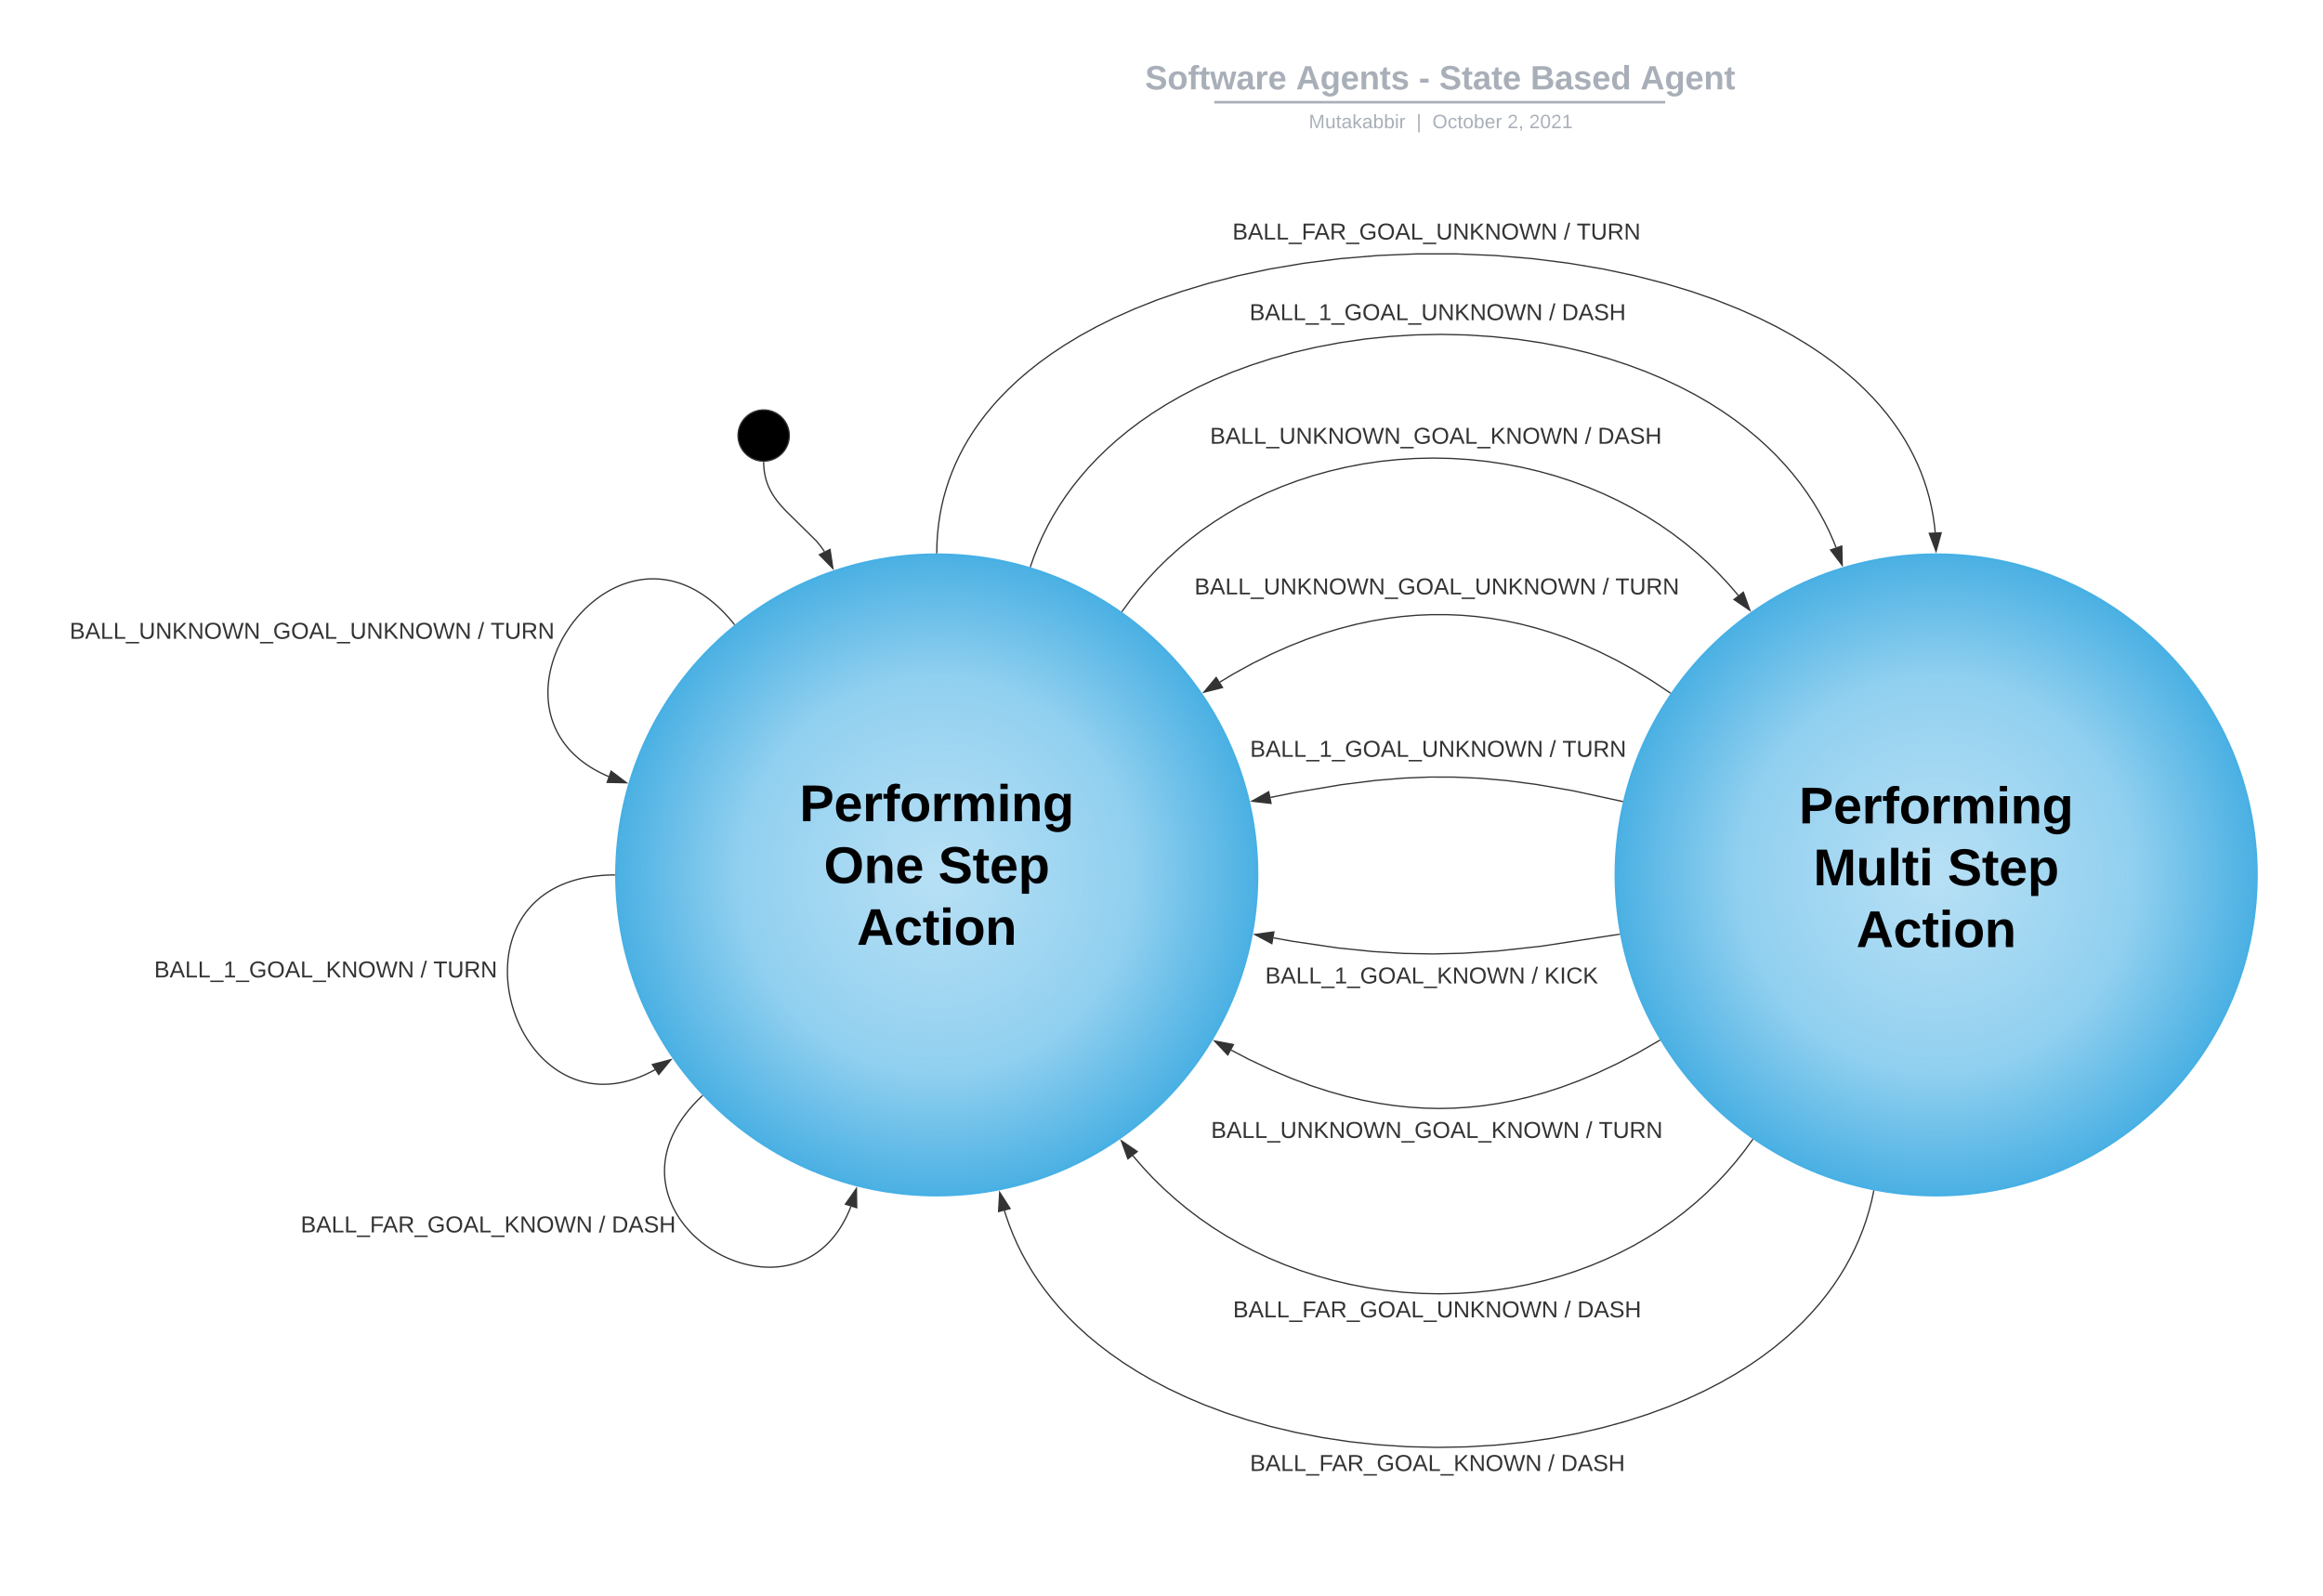 <svg xmlns="http://www.w3.org/2000/svg" xmlns:xlink="http://www.w3.org/1999/xlink" xmlns:lucid="lucid" width="1813" height="1246"><g transform="translate(-84 -120)" lucid:page-tab-id="0_0"><path d="M731.66 168c0-4.42 3.58-8 8-8h929.8c4.4 0 8 3.58 8 8v25.16c0 4.4-3.6 8-8 8h-929.8c-4.42 0-8-3.6-8-8z" stroke="#000" stroke-opacity="0" stroke-width="2" fill="#fff" fill-opacity="0"/><use xlink:href="#a" transform="matrix(1,0,0,1,735.662,164) translate(241.991 25.783)"/><use xlink:href="#b" transform="matrix(1,0,0,1,735.662,164) translate(359.773 25.783)"/><use xlink:href="#c" transform="matrix(1,0,0,1,735.662,164) translate(455.63 25.783)"/><use xlink:href="#d" transform="matrix(1,0,0,1,735.662,164) translate(471.582 25.783)"/><use xlink:href="#e" transform="matrix(1,0,0,1,735.662,164) translate(542.819 25.783)"/><use xlink:href="#f" transform="matrix(1,0,0,1,735.662,164) translate(628.624 25.783)"/><path d="M1032.66 199.8h349.98M1032.68 199.8h-1.02M1382.62 199.8h1.02" stroke="#a9afb8" stroke-width="2" fill="none"/><path d="M731.66 209.16c0-4.42 3.58-8 8-8h930.86c4.4 0 8 3.58 8 8V212c0 4.42-3.6 8-8 8H739.66c-4.42 0-8-3.58-8-8z" stroke="#000" stroke-opacity="0" stroke-width="2" fill="#fff" fill-opacity="0"/><use xlink:href="#g" transform="matrix(1,0,0,1,735.662,205.155) translate(369.794 14.917)"/><use xlink:href="#h" transform="matrix(1,0,0,1,735.662,205.155) translate(453.796 14.917)"/><use xlink:href="#i" transform="matrix(1,0,0,1,735.662,205.155) translate(466.245 14.917)"/><use xlink:href="#j" transform="matrix(1,0,0,1,735.662,205.155) translate(524.839 14.917)"/><use xlink:href="#k" transform="matrix(1,0,0,1,735.662,205.155) translate(541.835 14.917)"/><path d="M1065.1 803c0 138.07-111.94 250-250 250-138.08 0-250-111.93-250-250S677 553 815.1 553c138.06 0 250 111.93 250 250z" stroke="#47b0e5" stroke-width="2" fill="url(#l)"/><path d="M695.1 731.87c0-4.42 3.57-8 8-8h224c4.4 0 8 3.58 8 8v138.8c0 4.4-3.6 8-8 8h-224c-4.43 0-8-3.6-8-8z" stroke="#000" stroke-opacity="0" fill="#fff" fill-opacity="0"/><use xlink:href="#m" transform="matrix(1,0,0,1,700.089,728.867) translate(7.964 32.178)"/><use xlink:href="#n" transform="matrix(1,0,0,1,700.089,728.867) translate(26.902 80.444)"/><use xlink:href="#o" transform="matrix(1,0,0,1,700.089,728.867) translate(116.173 80.444)"/><use xlink:href="#p" transform="matrix(1,0,0,1,700.089,728.867) translate(52.656 128.711)"/><path d="M1845.1 803c0 138.07-111.94 250-250 250-138.08 0-250-111.93-250-250s111.92-250 250-250c138.06 0 250 111.93 250 250z" stroke="#47b0e5" stroke-width="2" fill="url(#q)"/><path d="M1475.1 733.6c0-4.42 3.57-8 8-8h224c4.4 0 8 3.58 8 8v138.8c0 4.42-3.6 8-8 8h-224c-4.43 0-8-3.58-8-8z" stroke="#000" stroke-opacity="0" fill="#fff" fill-opacity="0"/><use xlink:href="#r" transform="matrix(1,0,0,1,1480.089,730.6) translate(7.964 32.178)"/><use xlink:href="#s" transform="matrix(1,0,0,1,1480.089,730.6) translate(19.193 80.444)"/><use xlink:href="#t" transform="matrix(1,0,0,1,1480.089,730.6) translate(123.882 80.444)"/><use xlink:href="#u" transform="matrix(1,0,0,1,1480.089,730.6) translate(52.656 128.711)"/><path d="M815.1 551.5l.15-7.22.47-7.5.77-7.27 1.04-7.1 1.32-6.96 1.6-6.83 1.88-6.7 2.16-6.65 2.44-6.56 2.74-6.52 3.05-6.48 3.37-6.45 3.72-6.44 4.1-6.45 4.5-6.47 4.93-6.5 5.42-6.54 5.94-6.6 6.54-6.66 7.16-6.73 7.88-6.8 8.68-6.87 9.56-6.94 10.56-7 11.65-7.06 12.9-7.08 14.24-7.07 15.75-7 17.4-6.9 19.16-6.65 21.02-6.34 22.96-5.9 24.86-5.27 26.68-4.5 28.27-3.57 29.52-2.47 30.32-1.27h30.6l30.34 1.27 29.52 2.48 28.26 3.58 26.67 4.5 24.88 5.28 22.95 5.9 21.02 6.33 19.16 6.66 17.4 6.88 15.74 7 14.25 7.07 12.87 7.1 11.66 7.05 10.55 7 9.56 6.95 8.67 6.87 7.9 6.8 7.16 6.73 6.52 6.65 5.94 6.6 5.42 6.55 4.93 6.5 4.5 6.47 4.1 6.45 3.72 6.45 3.36 6.45 3.05 6.47 2.74 6.5 2.44 6.57 2.16 6.63 1.88 6.73 1.6 6.83 1.32 6.96 1.05 7.1.64 6.12" stroke="#333" fill="none"/><path d="M815.6 551.5v.5h-1v-.53" fill="#333"/><path d="M1595 550.38l-5.27-14.03 9.26-.43z" stroke="#333" fill="#333"/><use xlink:href="#v" transform="matrix(1,0,0,1,1045.869,292.56) translate(0.005 14.4)"/><use xlink:href="#w" transform="matrix(1,0,0,1,1045.869,292.56) translate(258.655 14.4)"/><use xlink:href="#x" transform="matrix(1,0,0,1,1045.869,292.56) translate(268.655 14.4)"/><path d="M888.22 562.3l2.74-7.83 3.23-8.14 3.56-8 3.92-7.86 4.27-7.76 4.65-7.64 5.04-7.56 5.46-7.5 5.9-7.4 6.35-7.35 6.86-7.28 7.4-7.23 7.97-7.15 8.6-7.1 9.23-7 9.95-6.88 10.7-6.77 11.52-6.62 12.35-6.44 13.24-6.22 14.15-5.92 15.1-5.58 16-5.18 16.93-4.7 17.77-4.14 18.55-3.5 19.2-2.82 19.7-2.05 20.06-1.24 20.2-.4 20.13.45 19.87 1.3 19.43 2.05 18.84 2.8 18.1 3.48 17.3 4.08 16.4 4.6 15.5 5.06 14.56 5.44 13.64 5.75 12.75 6.02 11.9 6.23 11.06 6.4 10.3 6.57 9.6 6.68 8.9 6.78 8.3 6.87 7.7 6.95 7.15 7.02 6.65 7.1 6.17 7.16 5.72 7.24 5.3 7.33 4.92 7.4 4.53 7.52 4.18 7.63 3.84 7.75 3.5 7.9 1.86 4.7" stroke="#333" fill="none"/><path d="M888.7 562.45l-.18.48-.77-.25-.18-.05.18-.5" fill="#333"/><path d="M1521.76 561.25l-9.07-11.95 8.74-3.05z" stroke="#333" fill="#333"/><use xlink:href="#y" transform="matrix(1,0,0,1,1059.198,355.508) translate(0.005 14.4)"/><use xlink:href="#w" transform="matrix(1,0,0,1,1059.198,355.508) translate(233.755 14.4)"/><use xlink:href="#z" transform="matrix(1,0,0,1,1059.198,355.508) translate(243.755 14.4)"/><path d="M959.75 597.3l6.23-8.58 6.88-8.68 7.23-8.37 7.58-8.1 7.96-7.78 8.33-7.5 8.72-7.22 9.1-6.9 9.5-6.6 9.9-6.3 10.3-5.94 10.72-5.6 11.12-5.23 11.52-4.83 11.9-4.42 12.27-4 12.63-3.5 12.94-3.05 13.23-2.52 13.48-2 13.7-1.42 13.83-.87 13.93-.3 13.97.3 13.95.87 13.87 1.46 13.74 2.03 13.54 2.58 13.3 3.13 13.05 3.64 12.7 4.14 12.38 4.6 12 5.05 11.6 5.45 11.2 5.86 10.8 6.24 10.37 6.58 9.96 6.92 9.54 7.24 9.12 7.55 8.72 7.84 8.3 8.14 7.92 8.44 7.53 8.72.32.4" stroke="#333" fill="none"/><path d="M960.16 597.58l-.3.4-.82-.56.3-.43" fill="#333"/><path d="M1449.7 596.43l-12.4-8.43 7.3-5.7z" stroke="#333" fill="#333"/><use xlink:href="#A" transform="matrix(1,0,0,1,1028.36,452.013) translate(0.005 14.4)"/><use xlink:href="#w" transform="matrix(1,0,0,1,1028.36,452.013) translate(292.605 14.4)"/><use xlink:href="#z" transform="matrix(1,0,0,1,1028.36,452.013) translate(302.605 14.4)"/><path d="M657.1 607.37l-3.4-4.08-3.56-3.97-3.46-3.52-3.35-3.13-3.25-2.8-3.17-2.5-3.08-2.24-3.02-2-2.95-1.8-2.9-1.58-2.85-1.4-2.82-1.25-2.77-1.1-2.74-.95-2.72-.82-2.7-.7-2.7-.56-2.68-.45-2.68-.33-2.68-.23-2.68-.1h-2.7l-2.7.1-2.72.24-2.75.36-2.76.47-2.8.6-2.82.73-2.84.86-2.88 1-2.9 1.16-2.93 1.3-2.95 1.48-2.97 1.64-2.97 1.8-3 2-2.97 2.18-2.97 2.36-2.94 2.54-2.9 2.72-2.82 2.9-2.75 3.06-2.66 3.2-2.53 3.36-2.4 3.46-2.24 3.56-2.1 3.62-1.9 3.68-1.74 3.7-1.55 3.7-1.37 3.7-1.18 3.66-1 3.6-.83 3.56-.67 3.48-.5 3.4-.35 3.34-.2 3.25-.06 3.16.07 3.07.18 3 .3 2.9.44 2.85.53 2.77.64 2.68.72 2.64.84 2.56.94 2.5 1.04 2.47 1.13 2.4 1.24 2.37 1.36 2.32 1.45 2.27 1.57 2.25 1.68 2.2 1.8 2.2 1.95 2.14 2.08 2.1 2.24 2.1 2.4 2.08 2.6 2.05 2.8 2.03 3.03 2 3.27 1.97 3.56 1.95 3.86 1.9 3.62 1.62" stroke="#333" fill="none"/><path d="M657.8 607.44l-.78.62-.32-.4.77-.62" fill="#333"/><path d="M572.9 731.06l-15-.33 3.05-8.75z" stroke="#333" fill="#333"/><use xlink:href="#B" transform="matrix(1,0,0,1,138.373,604.259) translate(0.005 14.4)"/><use xlink:href="#w" transform="matrix(1,0,0,1,138.373,604.259) translate(318.505 14.4)"/><use xlink:href="#x" transform="matrix(1,0,0,1,138.373,604.259) translate(328.505 14.4)"/><path d="M563.58 803l-5.35.12-5.37.34-4.96.52-4.6.68-4.26.8-3.98.94-3.72 1.04-3.48 1.13-3.28 1.22-3.1 1.3-2.9 1.36-2.78 1.45-2.62 1.52-2.5 1.58-2.36 1.65-2.26 1.7-2.15 1.8-2.05 1.84-1.96 1.9-1.88 2-1.8 2.08-1.7 2.14-1.6 2.23-1.55 2.32-1.46 2.4-1.36 2.5-1.3 2.6-1.2 2.72-1.1 2.8-1.03 2.93-.9 3.05-.82 3.16-.7 3.28-.57 3.4-.44 3.53-.3 3.64-.16 3.74v3.85l.17 3.93.33 4 .52 4.08.7 4.12.87 4.12 1.04 4.1 1.23 4.08 1.4 4 1.55 3.93 1.7 3.8 1.83 3.7 1.94 3.53 2.03 3.37 2.14 3.2 2.2 3.05 2.27 2.86 2.32 2.7 2.36 2.5 2.4 2.34 2.4 2.17 2.43 2.02 2.45 1.85 2.47 1.7 2.47 1.58 2.48 1.43 2.5 1.3 2.5 1.18 2.52 1.06 2.52.94 2.55.83 2.58.72 2.6.6 2.6.5 2.65.38 2.68.28 2.74.18 2.78.05 2.82-.07 2.9-.18 2.96-.3 3.04-.46 3.12-.6 3.23-.76 3.32-.93 3.46-1.12 3.6-1.34 3.74-1.57 3.92-1.85 4.1-2.15.07-.03" stroke="#333" fill="none"/><path d="M564.1 803v.5h-.52l-.02-1h.54" fill="#333"/><path d="M607.64 947.2l-9.52 11.58-5-7.8z" stroke="#333" fill="#333"/><use xlink:href="#C" transform="matrix(1,0,0,1,204.35,868.611) translate(0.005 14.4)"/><use xlink:href="#w" transform="matrix(1,0,0,1,204.35,868.611) translate(207.855 14.4)"/><use xlink:href="#x" transform="matrix(1,0,0,1,204.35,868.611) translate(217.855 14.4)"/><path d="M632.06 975.42l-3.62 3.5-3.5 3.72-3.12 3.57-2.75 3.45-2.44 3.33-2.17 3.23-1.9 3.14-1.7 3.06-1.5 2.97-1.3 2.92-1.15 2.84-.98 2.8-.85 2.76-.7 2.72-.6 2.68-.45 2.66-.34 2.63-.23 2.6-.12 2.62v2.6l.08 2.58.22 2.6.32 2.58.43 2.6.54 2.6.67 2.6.78 2.64.9 2.63 1.04 2.64 1.16 2.65 1.3 2.66 1.46 2.68 1.6 2.67 1.76 2.67 1.92 2.66 2.08 2.65 2.24 2.6 2.4 2.6 2.56 2.52 2.7 2.46 2.87 2.4 3 2.28 3.1 2.18 3.22 2.06 3.3 1.93 3.38 1.78 3.42 1.62 3.45 1.47 3.46 1.3 3.45 1.14 3.42.97 3.4.8 3.33.66 3.28.5 3.22.34 3.14.2 3.07.1 3-.06 2.9-.17 2.84-.28 2.77-.4 2.7-.5 2.63-.6 2.55-.7 2.5-.8 2.42-.9 2.38-.98 2.32-1.08 2.27-1.18 2.22-1.27 2.16-1.36 2.14-1.47 2.1-1.58 2.05-1.7 2.03-1.8 2-1.94 1.95-2.07 1.93-2.23 1.9-2.38 1.87-2.56 1.83-2.74 1.8-2.96 1.78-3.18 1.73-3.45 1.68-3.74 1.32-3.3" stroke="#333" fill="none"/><path d="M632.76 975.43l-.36.36-.7-.73.38-.37" fill="#333"/><path d="M752.4 1047.77l.24 15-8.86-2.73z" stroke="#333" fill="#333"/><use xlink:href="#D" transform="matrix(1,0,0,1,318.666,1067.64) translate(0.005 14.4)"/><use xlink:href="#w" transform="matrix(1,0,0,1,318.666,1067.64) translate(232.755 14.4)"/><use xlink:href="#z" transform="matrix(1,0,0,1,318.666,1067.64) translate(242.755 14.4)"/><path d="M1350.2 745.64l-38.65-8.37-28.53-4.92-23.43-3.03-20.78-1.8-19.5-.87-19.32-.05-20.1.8-22.24 1.82-26.7 3.33-36.8 6.2-18.58 3.75" stroke="#333" fill="none"/><path d="M1350.82 745.26l-.23.98-.5-.1.2-1" fill="#333"/><path d="M1061.1 745.43l13.07-7.37 1.84 9.08z" stroke="#333" fill="#333"/><g><use xlink:href="#y" transform="matrix(1,0,0,1,1059.615,696.379) translate(0.005 14.4)"/><use xlink:href="#w" transform="matrix(1,0,0,1,1059.615,696.379) translate(233.755 14.4)"/><use xlink:href="#x" transform="matrix(1,0,0,1,1059.615,696.379) translate(243.755 14.4)"/></g><path d="M1347.86 849.3l-61 9.35-34.34 3.74-26.57 1.74-23.55.56-22.86-.42-24.02-1.46-27.47-2.83-35.25-5.17-14.9-2.7" stroke="#333" fill="none"/><path d="M1348.44 849.7l-.52.1-.15-1 .5-.08" fill="#333"/><path d="M1063.38 849.5l14.86-2.02-1.65 9.13z" stroke="#333" fill="#333"/><g><use xlink:href="#C" transform="matrix(1,0,0,1,1071.453,873.306) translate(0.005 14.4)"/><use xlink:href="#w" transform="matrix(1,0,0,1,1071.453,873.306) translate(207.855 14.4)"/><use xlink:href="#E" transform="matrix(1,0,0,1,1071.453,873.306) translate(217.855 14.4)"/></g><path d="M1379.27 932.1l-17.07 9.85-16.2 8.47-15.16 7.12-14.3 6-13.58 5.04-13 4.23-12.56 3.5-12.2 2.85-11.9 2.26-11.68 1.73-11.55 1.2-11.48.72-11.5.24-11.52-.26-11.66-.75-11.85-1.26-12.12-1.8-12.48-2.4-12.93-3.04-13.48-3.78-14.18-4.62-15.02-5.6-16.07-6.78-17.4-8.2-13.52-7.1" stroke="#333" fill="none"/><path d="M1379.96 932.28l-.45.27-.5-.87.45-.25" fill="#333"/><path d="M1031.93 932.63l14.74 2.8-4.46 8.12z" stroke="#333" fill="#333"/><g><use xlink:href="#A" transform="matrix(1,0,0,1,1029.163,993.915) translate(0.005 14.4)"/><use xlink:href="#w" transform="matrix(1,0,0,1,1029.163,993.915) translate(292.605 14.4)"/><use xlink:href="#x" transform="matrix(1,0,0,1,1029.163,993.915) translate(302.605 14.4)"/></g><path d="M1451.8 1009.65l-6.28 8.62-6.92 8.73-7.27 8.42-7.63 8.12-8 7.84-8.38 7.54-8.76 7.25-9.16 6.95-9.55 6.63-9.96 6.32-10.37 5.98-10.77 5.63-11.18 5.26-11.58 4.86-11.97 4.45-12.34 4-12.7 3.55-13 3.05-13.32 2.54-13.55 2-13.76 1.43-13.9.87-14 .3-14.05-.3-14.03-.88-13.96-1.47-13.8-2.04-13.63-2.6-13.38-3.13-13.1-3.66-12.8-4.15-12.43-4.62-12.07-5.07-11.68-5.5-11.26-5.9-10.86-6.25-10.43-6.6-10-6.97-9.58-7.27-9.17-7.6-8.76-7.88-8.37-8.18-7.96-8.48-7.56-8.77-.37-.47" stroke="#333" fill="none"/><path d="M1452.5 1009.52l-.32.43-.8-.6.3-.4" fill="#333"/><path d="M959.18 1010.52l12.4 8.43-7.3 5.68z" stroke="#333" fill="#333"/><g><use xlink:href="#v" transform="matrix(1,0,0,1,1046.326,1133.979) translate(0.005 14.4)"/><use xlink:href="#w" transform="matrix(1,0,0,1,1046.326,1133.979) translate(258.655 14.4)"/><use xlink:href="#z" transform="matrix(1,0,0,1,1046.326,1133.979) translate(268.655 14.4)"/></g><path d="M1546.37 1049.74l-1.62 7.55-2.04 7.84-2.34 7.7-2.65 7.53-2.96 7.42-3.28 7.3-3.6 7.22-3.97 7.15-4.33 7.08-4.7 7.04-5.12 6.98-5.56 6.97-6.03 6.94-6.54 6.9-7.1 6.9-7.7 6.9-8.35 6.86-9.06 6.83-9.84 6.8-10.7 6.72-11.58 6.64-12.57 6.52-13.63 6.36-14.73 6.14-15.9 5.85-17.08 5.5-18.28 5.03-19.44 4.5-20.52 3.84-21.47 3.1-22.27 2.27-22.8 1.36-23.1.4-23.12-.54-22.83-1.52-22.3-2.4-21.53-3.25-20.6-4-19.5-4.63-18.36-5.18-17.17-5.63-15.97-6-14.83-6.3-13.72-6.5-12.67-6.66-11.67-6.8-10.77-6.87-9.92-6.94-9.15-6.98-8.43-7-7.77-7.05-7.16-7.05-6.6-7.07-6.08-7.1-5.6-7.1-5.17-7.15-4.76-7.2-4.35-7.24-4-7.3-3.64-7.4-3.3-7.48-2.98-7.6-2.66-7.7-.96-3.23" stroke="#333" fill="none"/><path d="M1546.97 1049.34l-.1.52-1-.2.12-.5" fill="#333"/><path d="M864.23 1050.8l8.1 12.65-8.98 2.33z" stroke="#333" fill="#333"/><g><use xlink:href="#D" transform="matrix(1,0,0,1,1059.52,1253.899) translate(0.005 14.4)"/><use xlink:href="#w" transform="matrix(1,0,0,1,1059.52,1253.899) translate(232.755 14.4)"/><use xlink:href="#z" transform="matrix(1,0,0,1,1059.52,1253.899) translate(242.755 14.4)"/></g><path d="M1387.57 660.96l-14.3-9.5-14.13-8.57-13.64-7.52-13.22-6.56-12.85-5.73-12.52-4.97-12.24-4.27-12.03-3.63-11.84-3.04-11.7-2.5-11.58-1.96-11.5-1.45-11.5-.98-11.46-.48h-11.5l-11.6.48-11.68 1-11.83 1.48-12 2.03-12.25 2.6-12.5 3.22-12.82 3.87-13.2 4.6-13.6 5.38-14.1 6.28-14.66 7.28-15.28 8.4-9.96 6.04" stroke="#333" fill="none"/><path d="M1388.27 660.82l-.57.83-.42-.3.56-.82" fill="#333"/><path d="M1023.58 660.37l9.6-11.52 4.95 7.84z" stroke="#333" fill="#333"/><g><use xlink:href="#B" transform="matrix(1,0,0,1,1016.218,569.605) translate(0.005 14.4)"/><use xlink:href="#w" transform="matrix(1,0,0,1,1016.218,569.605) translate(318.505 14.4)"/><use xlink:href="#x" transform="matrix(1,0,0,1,1016.218,569.605) translate(328.505 14.4)"/></g><path d="M700 460c0 11.05-8.95 20-20 20s-20-8.95-20-20 8.95-20 20-20 20 8.95 20 20z" stroke="#333"/><path d="M680 481l.1 2.82.27 3.06.42 2.86.56 2.7.7 2.6.86 2.54 1 2.5 1.2 2.5 1.4 2.57 1.7 2.68 2.07 2.9 2.68 3.33 3.86 4.23 24.47 24.17 3.28 4.04 2.62 3.68.24.38" stroke="#333" fill="none"/><path d="M679.98 480.5l.52-.02v.52l-.98.03-.02-.6" fill="#333"/><path d="M734.02 563.73l-10.52-10.7 8.3-4.13z" stroke="#333" fill="#333"/><defs><path fill="#a9afb8" d="M169-182c-1-43-94-46-97-3 18 66 151 10 154 114 3 95-165 93-204 36-6-8-10-19-12-30l50-8c3 46 112 56 116 5-17-69-150-10-154-114-4-87 153-88 188-35 5 8 8 18 10 28" id="F"/><path fill="#a9afb8" d="M110-194c64 0 96 36 96 99 0 64-35 99-97 99-61 0-95-36-95-99 0-62 34-99 96-99zm-1 164c35 0 45-28 45-65 0-40-10-65-43-65-34 0-45 26-45 65 0 36 10 65 43 65" id="G"/><path fill="#a9afb8" d="M121-226c-27-7-43 5-38 36h38v33H83V0H34v-157H6v-33h28c-9-59 32-81 87-68v32" id="H"/><path fill="#a9afb8" d="M115-3C79 11 28 4 28-45v-112H4v-33h27l15-45h31v45h36v33H77v99c-1 23 16 31 38 25v30" id="I"/><path fill="#a9afb8" d="M231 0h-52l-39-155L100 0H48L-1-190h46L77-45c9-52 24-97 36-145h53l37 145 32-145h46" id="J"/><path fill="#a9afb8" d="M133-34C117-15 103 5 69 4 32 3 11-16 11-54c-1-60 55-63 116-61 1-26-3-47-28-47-18 1-26 9-28 27l-52-2c7-38 36-58 82-57s74 22 75 68l1 82c-1 14 12 18 25 15v27c-30 8-71 5-69-32zm-48 3c29 0 43-24 42-57-32 0-66-3-65 30 0 17 8 27 23 27" id="K"/><path fill="#a9afb8" d="M135-150c-39-12-60 13-60 57V0H25l-1-190h47c2 13-1 29 3 40 6-28 27-53 61-41v41" id="L"/><path fill="#a9afb8" d="M185-48c-13 30-37 53-82 52C43 2 14-33 14-96s30-98 90-98c62 0 83 45 84 108H66c0 31 8 55 39 56 18 0 30-7 34-22zm-45-69c5-46-57-63-70-21-2 6-4 13-4 21h74" id="M"/><g id="a"><use transform="matrix(0.073,0,0,0.073,0,0)" xlink:href="#F"/><use transform="matrix(0.073,0,0,0.073,17.481,0)" xlink:href="#G"/><use transform="matrix(0.073,0,0,0.073,33.433,0)" xlink:href="#H"/><use transform="matrix(0.073,0,0,0.073,42.101,0)" xlink:href="#I"/><use transform="matrix(0.073,0,0,0.073,50.769,0)" xlink:href="#J"/><use transform="matrix(0.073,0,0,0.073,71.164,0)" xlink:href="#K"/><use transform="matrix(0.073,0,0,0.073,85.732,0)" xlink:href="#L"/><use transform="matrix(0.073,0,0,0.073,95.93,0)" xlink:href="#M"/></g><path fill="#a9afb8" d="M199 0l-22-63H83L61 0H9l90-248h61L250 0h-51zm-33-102l-36-108c-10 38-24 72-36 108h72" id="N"/><path fill="#a9afb8" d="M195-6C206 82 75 100 31 46c-4-6-6-13-8-21l49-6c3 16 16 24 34 25 40 0 42-37 40-79-11 22-30 35-61 35-53 0-70-43-70-97 0-56 18-96 73-97 30 0 46 14 59 34l2-30h47zm-90-29c32 0 41-27 41-63 0-35-9-62-40-62-32 0-39 29-40 63 0 36 9 62 39 62" id="O"/><path fill="#a9afb8" d="M135-194c87-1 58 113 63 194h-50c-7-57 23-157-34-157-59 0-34 97-39 157H25l-1-190h47c2 12-1 28 3 38 12-26 28-41 61-42" id="P"/><path fill="#a9afb8" d="M137-138c1-29-70-34-71-4 15 46 118 7 119 86 1 83-164 76-172 9l43-7c4 19 20 25 44 25 33 8 57-30 24-41C81-84 22-81 20-136c-2-80 154-74 161-7" id="Q"/><g id="b"><use transform="matrix(0.073,0,0,0.073,0,0)" xlink:href="#N"/><use transform="matrix(0.073,0,0,0.073,18.865,0)" xlink:href="#O"/><use transform="matrix(0.073,0,0,0.073,34.817,0)" xlink:href="#M"/><use transform="matrix(0.073,0,0,0.073,49.385,0)" xlink:href="#P"/><use transform="matrix(0.073,0,0,0.073,65.337,0)" xlink:href="#I"/><use transform="matrix(0.073,0,0,0.073,74.005,0)" xlink:href="#Q"/></g><path fill="#a9afb8" d="M14-72v-43h91v43H14" id="R"/><use transform="matrix(0.073,0,0,0.073,0,0)" xlink:href="#R" id="c"/><g id="d"><use transform="matrix(0.073,0,0,0.073,0,0)" xlink:href="#F"/><use transform="matrix(0.073,0,0,0.073,17.481,0)" xlink:href="#I"/><use transform="matrix(0.073,0,0,0.073,26.149,0)" xlink:href="#K"/><use transform="matrix(0.073,0,0,0.073,40.717,0)" xlink:href="#I"/><use transform="matrix(0.073,0,0,0.073,49.385,0)" xlink:href="#M"/></g><path fill="#a9afb8" d="M182-130c37 4 62 22 62 59C244 23 116-4 24 0v-248c84 5 203-23 205 63 0 31-19 50-47 55zM76-148c40-3 101 13 101-30 0-44-60-28-101-31v61zm0 110c48-3 116 14 116-37 0-48-69-32-116-35v72" id="S"/><path fill="#a9afb8" d="M88-194c31-1 46 15 58 34l-1-101h50l1 261h-48c-2-10 0-23-3-31C134-8 116 4 84 4 32 4 16-41 15-95c0-56 19-97 73-99zm17 164c33 0 40-30 41-66 1-37-9-64-41-64s-38 30-39 65c0 43 13 65 39 65" id="T"/><g id="e"><use transform="matrix(0.073,0,0,0.073,0,0)" xlink:href="#S"/><use transform="matrix(0.073,0,0,0.073,18.865,0)" xlink:href="#K"/><use transform="matrix(0.073,0,0,0.073,33.433,0)" xlink:href="#Q"/><use transform="matrix(0.073,0,0,0.073,48.001,0)" xlink:href="#M"/><use transform="matrix(0.073,0,0,0.073,62.569,0)" xlink:href="#T"/></g><g id="f"><use transform="matrix(0.073,0,0,0.073,0,0)" xlink:href="#N"/><use transform="matrix(0.073,0,0,0.073,18.865,0)" xlink:href="#O"/><use transform="matrix(0.073,0,0,0.073,34.817,0)" xlink:href="#M"/><use transform="matrix(0.073,0,0,0.073,49.385,0)" xlink:href="#P"/><use transform="matrix(0.073,0,0,0.073,65.337,0)" xlink:href="#I"/></g><path fill="#a9afb8" d="M240 0l2-218c-23 76-54 145-80 218h-23L58-218 59 0H30v-248h44l77 211c21-75 51-140 76-211h43V0h-30" id="U"/><path fill="#a9afb8" d="M84 4C-5 8 30-112 23-190h32v120c0 31 7 50 39 49 72-2 45-101 50-169h31l1 190h-30c-1-10 1-25-2-33-11 22-28 36-60 37" id="V"/><path fill="#a9afb8" d="M59-47c-2 24 18 29 38 22v24C64 9 27 4 27-40v-127H5v-23h24l9-43h21v43h35v23H59v120" id="W"/><path fill="#a9afb8" d="M141-36C126-15 110 5 73 4 37 3 15-17 15-53c-1-64 63-63 125-63 3-35-9-54-41-54-24 1-41 7-42 31l-33-3c5-37 33-52 76-52 45 0 72 20 72 64v82c-1 20 7 32 28 27v20c-31 9-61-2-59-35zM48-53c0 20 12 33 32 33 41-3 63-29 60-74-43 2-92-5-92 41" id="X"/><path fill="#a9afb8" d="M143 0L79-87 56-68V0H24v-261h32v163l83-92h37l-77 82L181 0h-38" id="Y"/><path fill="#a9afb8" d="M115-194c53 0 69 39 70 98 0 66-23 100-70 100C84 3 66-7 56-30L54 0H23l1-261h32v101c10-23 28-34 59-34zm-8 174c40 0 45-34 45-75 0-40-5-75-45-74-42 0-51 32-51 76 0 43 10 73 51 73" id="Z"/><path fill="#a9afb8" d="M24-231v-30h32v30H24zM24 0v-190h32V0H24" id="aa"/><path fill="#a9afb8" d="M114-163C36-179 61-72 57 0H25l-1-190h30c1 12-1 29 2 39 6-27 23-49 58-41v29" id="ab"/><g id="g"><use transform="matrix(0.042,0,0,0.042,0,0)" xlink:href="#U"/><use transform="matrix(0.042,0,0,0.042,12.704,0)" xlink:href="#V"/><use transform="matrix(0.042,0,0,0.042,21.202,0)" xlink:href="#W"/><use transform="matrix(0.042,0,0,0.042,25.451,0)" xlink:href="#X"/><use transform="matrix(0.042,0,0,0.042,33.949,0)" xlink:href="#Y"/><use transform="matrix(0.042,0,0,0.042,41.597,0)" xlink:href="#X"/><use transform="matrix(0.042,0,0,0.042,50.095,0)" xlink:href="#Z"/><use transform="matrix(0.042,0,0,0.042,58.593,0)" xlink:href="#Z"/><use transform="matrix(0.042,0,0,0.042,67.091,0)" xlink:href="#aa"/><use transform="matrix(0.042,0,0,0.042,70.448,0)" xlink:href="#ab"/></g><path fill="#a9afb8" d="M32 76v-337h29V76H32" id="ac"/><use transform="matrix(0.042,0,0,0.042,0,0)" xlink:href="#ac" id="h"/><path fill="#a9afb8" d="M140-251c81 0 123 46 123 126C263-46 219 4 140 4 59 4 17-45 17-125s42-126 123-126zm0 227c63 0 89-41 89-101s-29-99-89-99c-61 0-89 39-89 99S79-25 140-24" id="ad"/><path fill="#a9afb8" d="M96-169c-40 0-48 33-48 73s9 75 48 75c24 0 41-14 43-38l32 2c-6 37-31 61-74 61-59 0-76-41-82-99-10-93 101-131 147-64 4 7 5 14 7 22l-32 3c-4-21-16-35-41-35" id="ae"/><path fill="#a9afb8" d="M100-194c62-1 85 37 85 99 1 63-27 99-86 99S16-35 15-95c0-66 28-99 85-99zM99-20c44 1 53-31 53-75 0-43-8-75-51-75s-53 32-53 75 10 74 51 75" id="af"/><path fill="#a9afb8" d="M100-194c63 0 86 42 84 106H49c0 40 14 67 53 68 26 1 43-12 49-29l28 8c-11 28-37 45-77 45C44 4 14-33 15-96c1-61 26-98 85-98zm52 81c6-60-76-77-97-28-3 7-6 17-6 28h103" id="ag"/><g id="i"><use transform="matrix(0.042,0,0,0.042,0,0)" xlink:href="#ad"/><use transform="matrix(0.042,0,0,0.042,11.897,0)" xlink:href="#ae"/><use transform="matrix(0.042,0,0,0.042,19.545,0)" xlink:href="#W"/><use transform="matrix(0.042,0,0,0.042,23.794,0)" xlink:href="#af"/><use transform="matrix(0.042,0,0,0.042,32.292,0)" xlink:href="#Z"/><use transform="matrix(0.042,0,0,0.042,40.79,0)" xlink:href="#ag"/><use transform="matrix(0.042,0,0,0.042,49.288,0)" xlink:href="#ab"/></g><path fill="#a9afb8" d="M101-251c82-7 93 87 43 132L82-64C71-53 59-42 53-27h129V0H18c2-99 128-94 128-182 0-28-16-43-45-43s-46 15-49 41l-32-3c6-41 34-60 81-64" id="ah"/><path fill="#a9afb8" d="M68-38c1 34 0 65-14 84H32c9-13 17-26 17-46H33v-38h35" id="ai"/><g id="j"><use transform="matrix(0.042,0,0,0.042,0,0)" xlink:href="#ah"/><use transform="matrix(0.042,0,0,0.042,8.498,0)" xlink:href="#ai"/></g><path fill="#a9afb8" d="M101-251c68 0 85 55 85 127S166 4 100 4C33 4 14-52 14-124c0-73 17-127 87-127zm-1 229c47 0 54-49 54-102s-4-102-53-102c-51 0-55 48-55 102 0 53 5 102 54 102" id="aj"/><path fill="#a9afb8" d="M27 0v-27h64v-190l-56 39v-29l58-41h29v221h61V0H27" id="ak"/><g id="k"><use transform="matrix(0.042,0,0,0.042,0,0)" xlink:href="#ah"/><use transform="matrix(0.042,0,0,0.042,8.498,0)" xlink:href="#aj"/><use transform="matrix(0.042,0,0,0.042,16.996,0)" xlink:href="#ah"/><use transform="matrix(0.042,0,0,0.042,25.494,0)" xlink:href="#ak"/></g><radialGradient gradientUnits="userSpaceOnUse" id="l" fx="815.09" fy="803" cx="815.09" cy="803" r="256.75"><stop offset="0%" stop-color="#4db2e6" stop-opacity=".4"/><stop offset="60%" stop-color="#47b0e5" stop-opacity=".6"/><stop offset="100%" stop-color="#46aee2"/></radialGradient><path d="M24-248c93 1 206-16 204 79-1 75-69 88-152 82V0H24v-248zm52 121c47 0 100 7 100-41 0-47-54-39-100-39v80" id="al"/><path d="M185-48c-13 30-37 53-82 52C43 2 14-33 14-96s30-98 90-98c62 0 83 45 84 108H66c0 31 8 55 39 56 18 0 30-7 34-22zm-45-69c5-46-57-63-70-21-2 6-4 13-4 21h74" id="am"/><path d="M135-150c-39-12-60 13-60 57V0H25l-1-190h47c2 13-1 29 3 40 6-28 27-53 61-41v41" id="an"/><path d="M121-226c-27-7-43 5-38 36h38v33H83V0H34v-157H6v-33h28c-9-59 32-81 87-68v32" id="ao"/><path d="M110-194c64 0 96 36 96 99 0 64-35 99-97 99-61 0-95-36-95-99 0-62 34-99 96-99zm-1 164c35 0 45-28 45-65 0-40-10-65-43-65-34 0-45 26-45 65 0 36 10 65 43 65" id="ap"/><path d="M220-157c-53 9-28 100-34 157h-49v-107c1-27-5-49-29-50C55-147 81-57 75 0H25l-1-190h47c2 12-1 28 3 38 10-53 101-56 108 0 13-22 24-43 59-42 82 1 51 116 57 194h-49v-107c-1-25-5-48-29-50" id="aq"/><path d="M25-224v-37h50v37H25zM25 0v-190h50V0H25" id="ar"/><path d="M135-194c87-1 58 113 63 194h-50c-7-57 23-157-34-157-59 0-34 97-39 157H25l-1-190h47c2 12-1 28 3 38 12-26 28-41 61-42" id="as"/><path d="M195-6C206 82 75 100 31 46c-4-6-6-13-8-21l49-6c3 16 16 24 34 25 40 0 42-37 40-79-11 22-30 35-61 35-53 0-70-43-70-97 0-56 18-96 73-97 30 0 46 14 59 34l2-30h47zm-90-29c32 0 41-27 41-63 0-35-9-62-40-62-32 0-39 29-40 63 0 36 9 62 39 62" id="at"/><g id="m"><use transform="matrix(0.112,0,0,0.112,0,0)" xlink:href="#al"/><use transform="matrix(0.112,0,0,0.112,26.815,0)" xlink:href="#am"/><use transform="matrix(0.112,0,0,0.112,49.16,0)" xlink:href="#an"/><use transform="matrix(0.112,0,0,0.112,64.802,0)" xlink:href="#ao"/><use transform="matrix(0.112,0,0,0.112,78.098,0)" xlink:href="#ap"/><use transform="matrix(0.112,0,0,0.112,102.567,0)" xlink:href="#an"/><use transform="matrix(0.112,0,0,0.112,118.209,0)" xlink:href="#aq"/><use transform="matrix(0.112,0,0,0.112,153.962,0)" xlink:href="#ar"/><use transform="matrix(0.112,0,0,0.112,165.135,0)" xlink:href="#as"/><use transform="matrix(0.112,0,0,0.112,189.603,0)" xlink:href="#at"/></g><path d="M140-251c80 0 125 45 125 126S219 4 139 4C58 4 15-44 15-125s44-126 125-126zm-1 214c52 0 73-35 73-88 0-50-21-86-72-86-52 0-73 35-73 86s22 88 72 88" id="au"/><g id="n"><use transform="matrix(0.112,0,0,0.112,0,0)" xlink:href="#au"/><use transform="matrix(0.112,0,0,0.112,31.284,0)" xlink:href="#as"/><use transform="matrix(0.112,0,0,0.112,55.752,0)" xlink:href="#am"/></g><path d="M169-182c-1-43-94-46-97-3 18 66 151 10 154 114 3 95-165 93-204 36-6-8-10-19-12-30l50-8c3 46 112 56 116 5-17-69-150-10-154-114-4-87 153-88 188-35 5 8 8 18 10 28" id="av"/><path d="M115-3C79 11 28 4 28-45v-112H4v-33h27l15-45h31v45h36v33H77v99c-1 23 16 31 38 25v30" id="aw"/><path d="M135-194c53 0 70 44 70 98 0 56-19 98-73 100-31 1-45-17-59-34 3 33 2 69 2 105H25l-1-265h48c2 10 0 23 3 31 11-24 29-35 60-35zM114-30c33 0 39-31 40-66 0-38-9-64-40-64-56 0-55 130 0 130" id="ax"/><g id="o"><use transform="matrix(0.112,0,0,0.112,0,0)" xlink:href="#av"/><use transform="matrix(0.112,0,0,0.112,26.815,0)" xlink:href="#aw"/><use transform="matrix(0.112,0,0,0.112,40.11,0)" xlink:href="#am"/><use transform="matrix(0.112,0,0,0.112,62.456,0)" xlink:href="#ax"/></g><path d="M199 0l-22-63H83L61 0H9l90-248h61L250 0h-51zm-33-102l-36-108c-10 38-24 72-36 108h72" id="ay"/><path d="M190-63c-7 42-38 67-86 67-59 0-84-38-90-98-12-110 154-137 174-36l-49 2c-2-19-15-32-35-32-30 0-35 28-38 64-6 74 65 87 74 30" id="az"/><g id="p"><use transform="matrix(0.112,0,0,0.112,0,0)" xlink:href="#ay"/><use transform="matrix(0.112,0,0,0.112,28.938,0)" xlink:href="#az"/><use transform="matrix(0.112,0,0,0.112,51.283,0)" xlink:href="#aw"/><use transform="matrix(0.112,0,0,0.112,64.579,0)" xlink:href="#ar"/><use transform="matrix(0.112,0,0,0.112,75.752,0)" xlink:href="#ap"/><use transform="matrix(0.112,0,0,0.112,100.22,0)" xlink:href="#as"/></g><radialGradient gradientUnits="userSpaceOnUse" id="q" fx="1595.09" fy="803" cx="1595.09" cy="803" r="256.75"><stop offset="0%" stop-color="#4db2e6" stop-opacity=".4"/><stop offset="60%" stop-color="#47b0e5" stop-opacity=".6"/><stop offset="100%" stop-color="#46aee2"/></radialGradient><g id="r"><use transform="matrix(0.112,0,0,0.112,0,0)" xlink:href="#al"/><use transform="matrix(0.112,0,0,0.112,26.815,0)" xlink:href="#am"/><use transform="matrix(0.112,0,0,0.112,49.16,0)" xlink:href="#an"/><use transform="matrix(0.112,0,0,0.112,64.802,0)" xlink:href="#ao"/><use transform="matrix(0.112,0,0,0.112,78.098,0)" xlink:href="#ap"/><use transform="matrix(0.112,0,0,0.112,102.567,0)" xlink:href="#an"/><use transform="matrix(0.112,0,0,0.112,118.209,0)" xlink:href="#aq"/><use transform="matrix(0.112,0,0,0.112,153.962,0)" xlink:href="#ar"/><use transform="matrix(0.112,0,0,0.112,165.135,0)" xlink:href="#as"/><use transform="matrix(0.112,0,0,0.112,189.603,0)" xlink:href="#at"/></g><path d="M230 0l2-204L168 0h-37L68-204 70 0H24v-248h70l56 185 57-185h69V0h-46" id="aA"/><path d="M85 4C-2 5 27-109 22-190h50c7 57-23 150 33 157 60-5 35-97 40-157h50l1 190h-47c-2-12 1-28-3-38-12 25-28 42-61 42" id="aB"/><path d="M25 0v-261h50V0H25" id="aC"/><g id="s"><use transform="matrix(0.112,0,0,0.112,0,0)" xlink:href="#aA"/><use transform="matrix(0.112,0,0,0.112,33.407,0)" xlink:href="#aB"/><use transform="matrix(0.112,0,0,0.112,57.875,0)" xlink:href="#aC"/><use transform="matrix(0.112,0,0,0.112,69.048,0)" xlink:href="#aw"/><use transform="matrix(0.112,0,0,0.112,82.344,0)" xlink:href="#ar"/></g><g id="t"><use transform="matrix(0.112,0,0,0.112,0,0)" xlink:href="#av"/><use transform="matrix(0.112,0,0,0.112,26.815,0)" xlink:href="#aw"/><use transform="matrix(0.112,0,0,0.112,40.11,0)" xlink:href="#am"/><use transform="matrix(0.112,0,0,0.112,62.456,0)" xlink:href="#ax"/></g><g id="u"><use transform="matrix(0.112,0,0,0.112,0,0)" xlink:href="#ay"/><use transform="matrix(0.112,0,0,0.112,28.938,0)" xlink:href="#az"/><use transform="matrix(0.112,0,0,0.112,51.283,0)" xlink:href="#aw"/><use transform="matrix(0.112,0,0,0.112,64.579,0)" xlink:href="#ar"/><use transform="matrix(0.112,0,0,0.112,75.752,0)" xlink:href="#ap"/><use transform="matrix(0.112,0,0,0.112,100.22,0)" xlink:href="#as"/></g><path fill="#333" d="M160-131c35 5 61 23 61 61C221 17 115-2 30 0v-248c76 3 177-17 177 60 0 33-19 50-47 57zm-97-11c50-1 110 9 110-42 0-47-63-36-110-37v79zm0 115c55-2 124 14 124-45 0-56-70-42-124-44v89" id="aD"/><path fill="#333" d="M205 0l-28-72H64L36 0H1l101-248h38L239 0h-34zm-38-99l-47-123c-12 45-31 82-46 123h93" id="aE"/><path fill="#333" d="M30 0v-248h33v221h125V0H30" id="aF"/><path fill="#333" d="M-5 72V49h209v23H-5" id="aG"/><path fill="#333" d="M63-220v92h138v28H63V0H30v-248h175v28H63" id="aH"/><path fill="#333" d="M233-177c-1 41-23 64-60 70L243 0h-38l-65-103H63V0H30v-248c88 3 205-21 203 71zM63-129c60-2 137 13 137-47 0-61-80-42-137-45v92" id="aI"/><path fill="#333" d="M143 4C61 4 22-44 18-125c-5-107 100-154 193-111 17 8 29 25 37 43l-32 9c-13-25-37-40-76-40-61 0-88 39-88 99 0 61 29 100 91 101 35 0 62-11 79-27v-45h-74v-28h105v86C228-13 192 4 143 4" id="aJ"/><path fill="#333" d="M140-251c81 0 123 46 123 126C263-46 219 4 140 4 59 4 17-45 17-125s42-126 123-126zm0 227c63 0 89-41 89-101s-29-99-89-99c-61 0-89 39-89 99S79-25 140-24" id="aK"/><path fill="#333" d="M232-93c-1 65-40 97-104 97C67 4 28-28 28-90v-158h33c8 89-33 224 67 224 102 0 64-133 71-224h33v155" id="aL"/><path fill="#333" d="M190 0L58-211 59 0H30v-248h39L202-35l-2-213h31V0h-41" id="aM"/><path fill="#333" d="M194 0L95-120 63-95V0H30v-248h33v124l119-124h40L117-140 236 0h-42" id="aN"/><path fill="#333" d="M266 0h-40l-56-210L115 0H75L2-248h35L96-30l15-64 43-154h32l59 218 59-218h35" id="aO"/><g id="v"><use transform="matrix(0.05,0,0,0.05,0,0)" xlink:href="#aD"/><use transform="matrix(0.05,0,0,0.05,12,0)" xlink:href="#aE"/><use transform="matrix(0.05,0,0,0.05,24,0)" xlink:href="#aF"/><use transform="matrix(0.05,0,0,0.05,34,0)" xlink:href="#aF"/><use transform="matrix(0.05,0,0,0.05,44,0)" xlink:href="#aG"/><use transform="matrix(0.05,0,0,0.05,54,0)" xlink:href="#aH"/><use transform="matrix(0.05,0,0,0.05,63.95,0)" xlink:href="#aE"/><use transform="matrix(0.05,0,0,0.05,75.95,0)" xlink:href="#aI"/><use transform="matrix(0.05,0,0,0.05,88.9,0)" xlink:href="#aG"/><use transform="matrix(0.05,0,0,0.05,98.9,0)" xlink:href="#aJ"/><use transform="matrix(0.05,0,0,0.05,112.9,0)" xlink:href="#aK"/><use transform="matrix(0.05,0,0,0.05,126.9,0)" xlink:href="#aE"/><use transform="matrix(0.05,0,0,0.05,138.9,0)" xlink:href="#aF"/><use transform="matrix(0.05,0,0,0.05,148.9,0)" xlink:href="#aG"/><use transform="matrix(0.05,0,0,0.05,158.9,0)" xlink:href="#aL"/><use transform="matrix(0.05,0,0,0.05,171.85,0)" xlink:href="#aM"/><use transform="matrix(0.05,0,0,0.05,184.8,0)" xlink:href="#aN"/><use transform="matrix(0.05,0,0,0.05,196.8,0)" xlink:href="#aM"/><use transform="matrix(0.05,0,0,0.05,209.75,0)" xlink:href="#aK"/><use transform="matrix(0.05,0,0,0.05,223.75,0)" xlink:href="#aO"/><use transform="matrix(0.05,0,0,0.05,240.7,0)" xlink:href="#aM"/></g><path fill="#333" d="M0 4l72-265h28L28 4H0" id="aP"/><use transform="matrix(0.05,0,0,0.05,0,0)" xlink:href="#aP" id="w"/><path fill="#333" d="M127-220V0H93v-220H8v-28h204v28h-85" id="aQ"/><g id="x"><use transform="matrix(0.05,0,0,0.05,0,0)" xlink:href="#aQ"/><use transform="matrix(0.05,0,0,0.05,10.95,0)" xlink:href="#aL"/><use transform="matrix(0.05,0,0,0.05,23.9,0)" xlink:href="#aI"/><use transform="matrix(0.05,0,0,0.05,36.85,0)" xlink:href="#aM"/></g><path fill="#333" d="M27 0v-27h64v-190l-56 39v-29l58-41h29v221h61V0H27" id="aR"/><g id="y"><use transform="matrix(0.05,0,0,0.05,0,0)" xlink:href="#aD"/><use transform="matrix(0.05,0,0,0.05,12,0)" xlink:href="#aE"/><use transform="matrix(0.05,0,0,0.05,24,0)" xlink:href="#aF"/><use transform="matrix(0.05,0,0,0.05,34,0)" xlink:href="#aF"/><use transform="matrix(0.05,0,0,0.05,44,0)" xlink:href="#aG"/><use transform="matrix(0.05,0,0,0.05,54,0)" xlink:href="#aR"/><use transform="matrix(0.05,0,0,0.05,64,0)" xlink:href="#aG"/><use transform="matrix(0.05,0,0,0.05,74,0)" xlink:href="#aJ"/><use transform="matrix(0.05,0,0,0.05,88,0)" xlink:href="#aK"/><use transform="matrix(0.05,0,0,0.05,102,0)" xlink:href="#aE"/><use transform="matrix(0.05,0,0,0.05,114,0)" xlink:href="#aF"/><use transform="matrix(0.05,0,0,0.05,124,0)" xlink:href="#aG"/><use transform="matrix(0.05,0,0,0.05,134,0)" xlink:href="#aL"/><use transform="matrix(0.05,0,0,0.05,146.95,0)" xlink:href="#aM"/><use transform="matrix(0.05,0,0,0.05,159.9,0)" xlink:href="#aN"/><use transform="matrix(0.05,0,0,0.05,171.9,0)" xlink:href="#aM"/><use transform="matrix(0.05,0,0,0.05,184.85,0)" xlink:href="#aK"/><use transform="matrix(0.05,0,0,0.05,198.85,0)" xlink:href="#aO"/><use transform="matrix(0.05,0,0,0.05,215.8,0)" xlink:href="#aM"/></g><path fill="#333" d="M30-248c118-7 216 8 213 122C240-48 200 0 122 0H30v-248zM63-27c89 8 146-16 146-99s-60-101-146-95v194" id="aS"/><path fill="#333" d="M185-189c-5-48-123-54-124 2 14 75 158 14 163 119 3 78-121 87-175 55-17-10-28-26-33-46l33-7c5 56 141 63 141-1 0-78-155-14-162-118-5-82 145-84 179-34 5 7 8 16 11 25" id="aT"/><path fill="#333" d="M197 0v-115H63V0H30v-248h33v105h134v-105h34V0h-34" id="aU"/><g id="z"><use transform="matrix(0.05,0,0,0.05,0,0)" xlink:href="#aS"/><use transform="matrix(0.05,0,0,0.05,12.95,0)" xlink:href="#aE"/><use transform="matrix(0.05,0,0,0.05,24.95,0)" xlink:href="#aT"/><use transform="matrix(0.05,0,0,0.05,36.95,0)" xlink:href="#aU"/></g><g id="A"><use transform="matrix(0.05,0,0,0.05,0,0)" xlink:href="#aD"/><use transform="matrix(0.05,0,0,0.05,12,0)" xlink:href="#aE"/><use transform="matrix(0.05,0,0,0.05,24,0)" xlink:href="#aF"/><use transform="matrix(0.05,0,0,0.05,34,0)" xlink:href="#aF"/><use transform="matrix(0.05,0,0,0.05,44,0)" xlink:href="#aG"/><use transform="matrix(0.05,0,0,0.05,54,0)" xlink:href="#aL"/><use transform="matrix(0.05,0,0,0.05,66.95,0)" xlink:href="#aM"/><use transform="matrix(0.05,0,0,0.05,79.9,0)" xlink:href="#aN"/><use transform="matrix(0.05,0,0,0.05,91.9,0)" xlink:href="#aM"/><use transform="matrix(0.05,0,0,0.05,104.85,0)" xlink:href="#aK"/><use transform="matrix(0.05,0,0,0.05,118.85,0)" xlink:href="#aO"/><use transform="matrix(0.05,0,0,0.05,135.8,0)" xlink:href="#aM"/><use transform="matrix(0.05,0,0,0.05,148.75,0)" xlink:href="#aG"/><use transform="matrix(0.05,0,0,0.05,158.75,0)" xlink:href="#aJ"/><use transform="matrix(0.05,0,0,0.05,172.75,0)" xlink:href="#aK"/><use transform="matrix(0.05,0,0,0.05,186.75,0)" xlink:href="#aE"/><use transform="matrix(0.05,0,0,0.05,198.75,0)" xlink:href="#aF"/><use transform="matrix(0.05,0,0,0.05,208.75,0)" xlink:href="#aG"/><use transform="matrix(0.05,0,0,0.05,218.75,0)" xlink:href="#aN"/><use transform="matrix(0.05,0,0,0.05,230.75,0)" xlink:href="#aM"/><use transform="matrix(0.05,0,0,0.05,243.7,0)" xlink:href="#aK"/><use transform="matrix(0.05,0,0,0.05,257.7,0)" xlink:href="#aO"/><use transform="matrix(0.05,0,0,0.05,274.65,0)" xlink:href="#aM"/></g><g id="B"><use transform="matrix(0.05,0,0,0.05,0,0)" xlink:href="#aD"/><use transform="matrix(0.05,0,0,0.05,12,0)" xlink:href="#aE"/><use transform="matrix(0.05,0,0,0.05,24,0)" xlink:href="#aF"/><use transform="matrix(0.05,0,0,0.05,34,0)" xlink:href="#aF"/><use transform="matrix(0.05,0,0,0.05,44,0)" xlink:href="#aG"/><use transform="matrix(0.05,0,0,0.05,54,0)" xlink:href="#aL"/><use transform="matrix(0.05,0,0,0.05,66.95,0)" xlink:href="#aM"/><use transform="matrix(0.05,0,0,0.05,79.9,0)" xlink:href="#aN"/><use transform="matrix(0.05,0,0,0.05,91.9,0)" xlink:href="#aM"/><use transform="matrix(0.05,0,0,0.05,104.85,0)" xlink:href="#aK"/><use transform="matrix(0.05,0,0,0.05,118.85,0)" xlink:href="#aO"/><use transform="matrix(0.05,0,0,0.05,135.8,0)" xlink:href="#aM"/><use transform="matrix(0.05,0,0,0.05,148.75,0)" xlink:href="#aG"/><use transform="matrix(0.05,0,0,0.05,158.75,0)" xlink:href="#aJ"/><use transform="matrix(0.05,0,0,0.05,172.75,0)" xlink:href="#aK"/><use transform="matrix(0.05,0,0,0.05,186.75,0)" xlink:href="#aE"/><use transform="matrix(0.05,0,0,0.05,198.75,0)" xlink:href="#aF"/><use transform="matrix(0.05,0,0,0.05,208.75,0)" xlink:href="#aG"/><use transform="matrix(0.05,0,0,0.05,218.75,0)" xlink:href="#aL"/><use transform="matrix(0.05,0,0,0.05,231.7,0)" xlink:href="#aM"/><use transform="matrix(0.05,0,0,0.05,244.65,0)" xlink:href="#aN"/><use transform="matrix(0.05,0,0,0.05,256.65,0)" xlink:href="#aM"/><use transform="matrix(0.05,0,0,0.05,269.6,0)" xlink:href="#aK"/><use transform="matrix(0.05,0,0,0.05,283.6,0)" xlink:href="#aO"/><use transform="matrix(0.05,0,0,0.05,300.55,0)" xlink:href="#aM"/></g><g id="C"><use transform="matrix(0.05,0,0,0.05,0,0)" xlink:href="#aD"/><use transform="matrix(0.05,0,0,0.05,12,0)" xlink:href="#aE"/><use transform="matrix(0.05,0,0,0.05,24,0)" xlink:href="#aF"/><use transform="matrix(0.05,0,0,0.05,34,0)" xlink:href="#aF"/><use transform="matrix(0.05,0,0,0.05,44,0)" xlink:href="#aG"/><use transform="matrix(0.05,0,0,0.05,54,0)" xlink:href="#aR"/><use transform="matrix(0.05,0,0,0.05,64,0)" xlink:href="#aG"/><use transform="matrix(0.05,0,0,0.05,74,0)" xlink:href="#aJ"/><use transform="matrix(0.05,0,0,0.05,88,0)" xlink:href="#aK"/><use transform="matrix(0.05,0,0,0.05,102,0)" xlink:href="#aE"/><use transform="matrix(0.05,0,0,0.05,114,0)" xlink:href="#aF"/><use transform="matrix(0.05,0,0,0.05,124,0)" xlink:href="#aG"/><use transform="matrix(0.05,0,0,0.05,134,0)" xlink:href="#aN"/><use transform="matrix(0.05,0,0,0.05,146,0)" xlink:href="#aM"/><use transform="matrix(0.05,0,0,0.05,158.95,0)" xlink:href="#aK"/><use transform="matrix(0.05,0,0,0.05,172.95,0)" xlink:href="#aO"/><use transform="matrix(0.05,0,0,0.05,189.9,0)" xlink:href="#aM"/></g><g id="D"><use transform="matrix(0.05,0,0,0.05,0,0)" xlink:href="#aD"/><use transform="matrix(0.05,0,0,0.05,12,0)" xlink:href="#aE"/><use transform="matrix(0.05,0,0,0.05,24,0)" xlink:href="#aF"/><use transform="matrix(0.05,0,0,0.05,34,0)" xlink:href="#aF"/><use transform="matrix(0.05,0,0,0.05,44,0)" xlink:href="#aG"/><use transform="matrix(0.05,0,0,0.05,54,0)" xlink:href="#aH"/><use transform="matrix(0.05,0,0,0.05,63.95,0)" xlink:href="#aE"/><use transform="matrix(0.05,0,0,0.05,75.95,0)" xlink:href="#aI"/><use transform="matrix(0.05,0,0,0.05,88.9,0)" xlink:href="#aG"/><use transform="matrix(0.05,0,0,0.05,98.9,0)" xlink:href="#aJ"/><use transform="matrix(0.05,0,0,0.05,112.9,0)" xlink:href="#aK"/><use transform="matrix(0.05,0,0,0.05,126.9,0)" xlink:href="#aE"/><use transform="matrix(0.05,0,0,0.05,138.9,0)" xlink:href="#aF"/><use transform="matrix(0.05,0,0,0.05,148.9,0)" xlink:href="#aG"/><use transform="matrix(0.05,0,0,0.05,158.9,0)" xlink:href="#aN"/><use transform="matrix(0.05,0,0,0.05,170.9,0)" xlink:href="#aM"/><use transform="matrix(0.05,0,0,0.05,183.85,0)" xlink:href="#aK"/><use transform="matrix(0.05,0,0,0.05,197.85,0)" xlink:href="#aO"/><use transform="matrix(0.05,0,0,0.05,214.8,0)" xlink:href="#aM"/></g><path fill="#333" d="M33 0v-248h34V0H33" id="aV"/><path fill="#333" d="M212-179c-10-28-35-45-73-45-59 0-87 40-87 99 0 60 29 101 89 101 43 0 62-24 78-52l27 14C228-24 195 4 139 4 59 4 22-46 18-125c-6-104 99-153 187-111 19 9 31 26 39 46" id="aW"/><g id="E"><use transform="matrix(0.05,0,0,0.05,0,0)" xlink:href="#aN"/><use transform="matrix(0.05,0,0,0.05,12,0)" xlink:href="#aV"/><use transform="matrix(0.05,0,0,0.05,17,0)" xlink:href="#aW"/><use transform="matrix(0.05,0,0,0.05,29.95,0)" xlink:href="#aN"/></g></defs></g></svg>